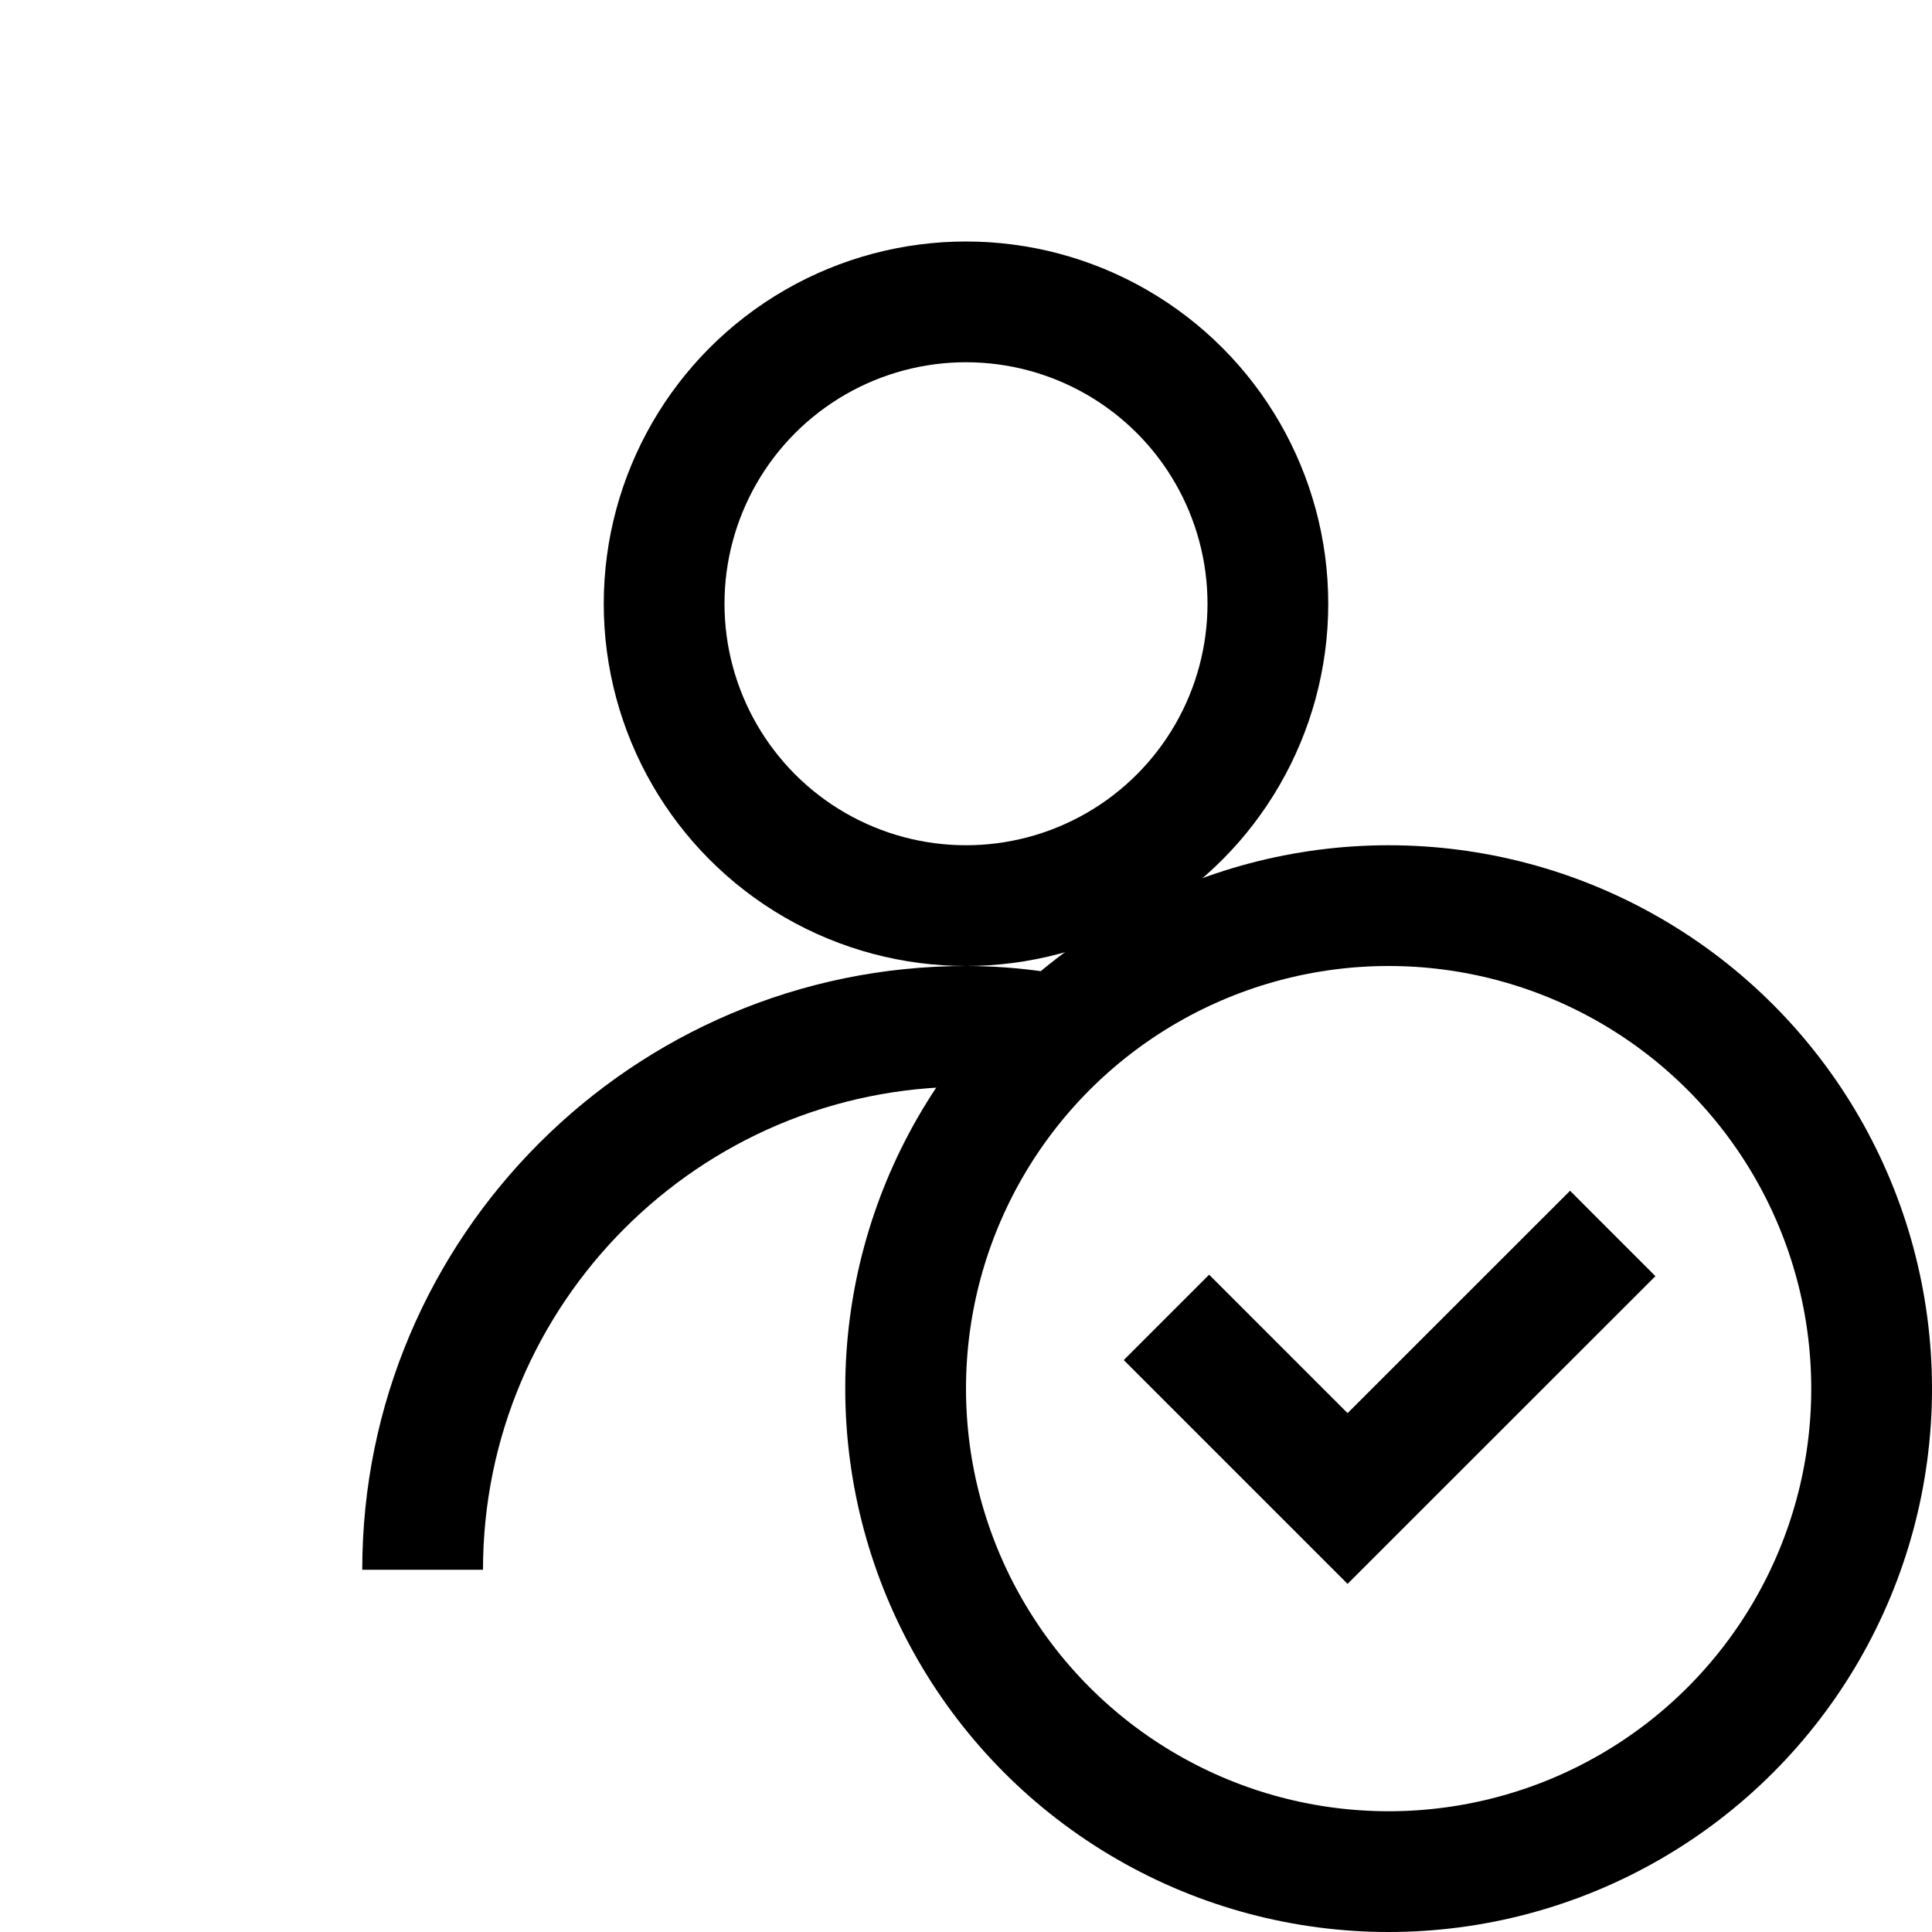 <?xml version="1.0" encoding="iso-8859-1"?><!-- Generator: Adobe Illustrator 19.1.1, SVG Export Plug-In . SVG Version: 6.00 Build 0)  --><svg xmlns="http://www.w3.org/2000/svg" xmlns:xlink="http://www.w3.org/1999/xlink" viewBox="0 0 16 16" width="512px" height="512px"><circle style="fill:none;stroke:#000000;stroke-miterlimit:10;" cx="11.5" cy="11.5" r="4"/><polyline style="fill:none;stroke:#000000;stroke-miterlimit:10;" points="13.356,10.215 11.16,12.41 9.66,10.91 "/><path d="M8.376,9.03C8.634,8.704,8.93,8.409,9.276,8.176C8.868,8.067,8.443,8,8,8c-2.757,0-5,2.243-5,5h1c0-2.206,1.794-4,4-4C8.128,9,8.251,9.018,8.376,9.03z"/><circle style="fill:none;stroke:#000000;stroke-miterlimit:10;" cx="8" cy="5" r="2.5"/></svg>